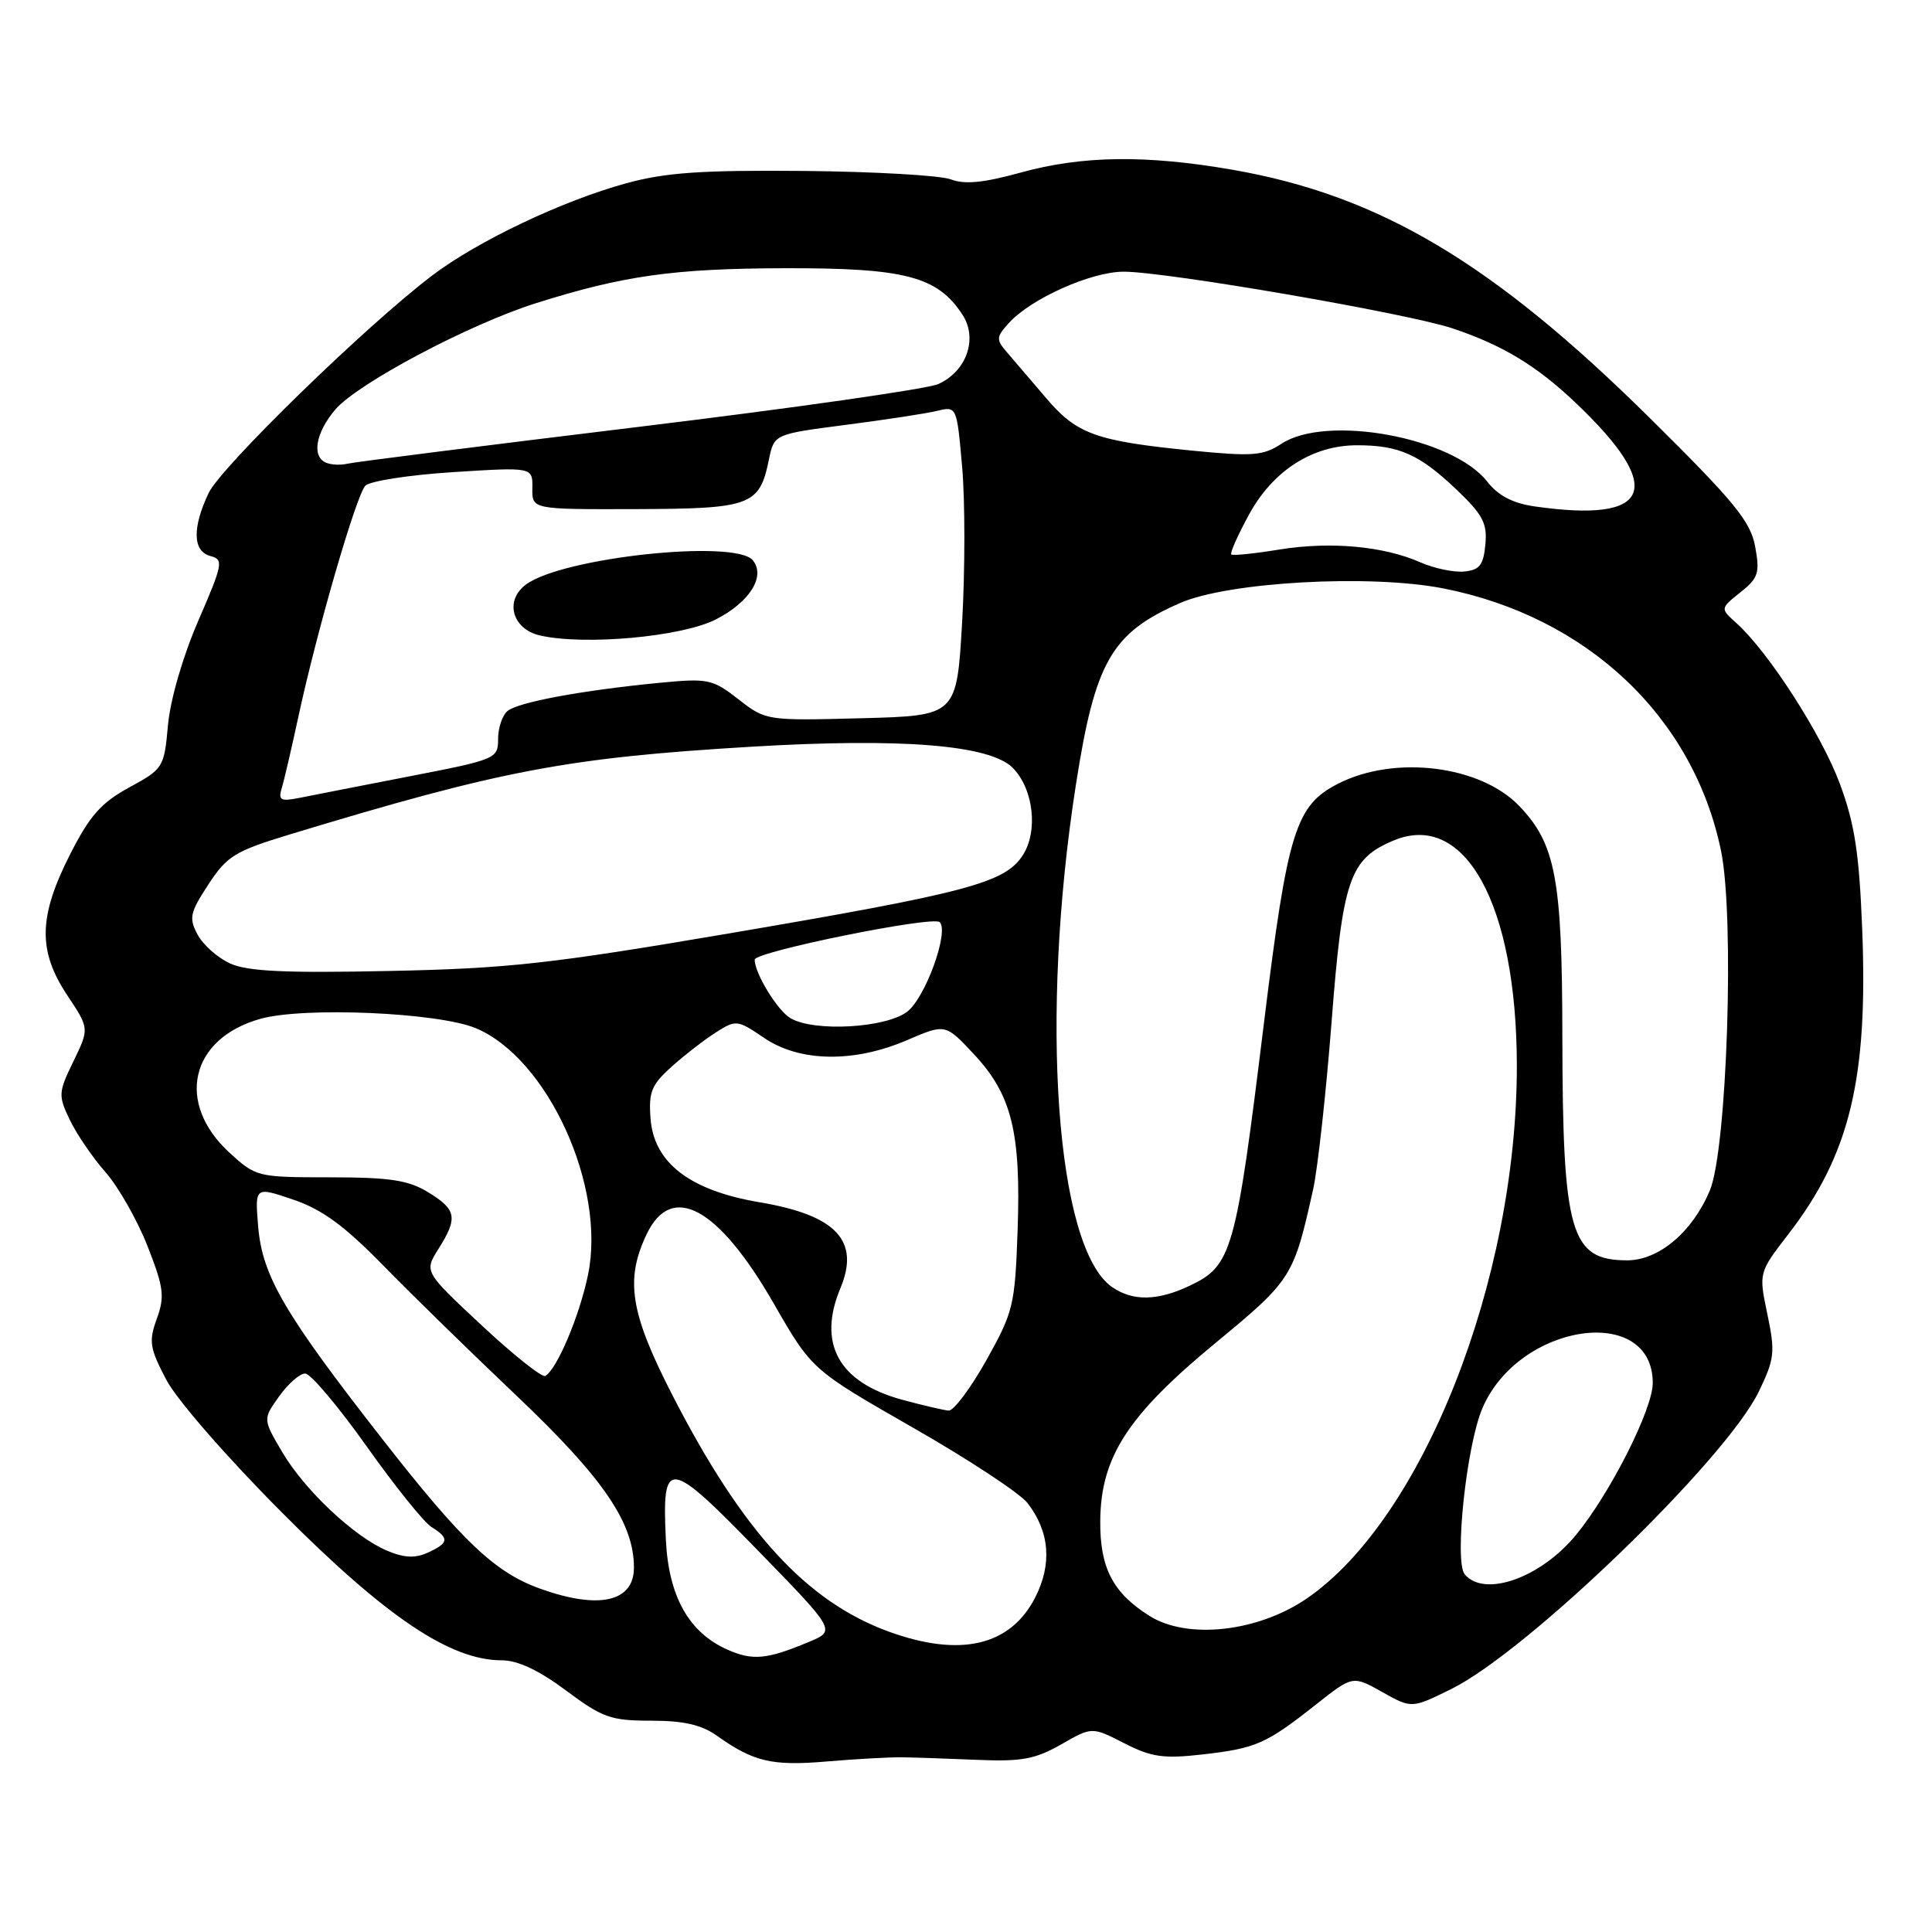 <?xml version="1.0" encoding="UTF-8" standalone="no"?>
<!DOCTYPE svg PUBLIC "-//W3C//DTD SVG 1.1//EN" "http://www.w3.org/Graphics/SVG/1.1/DTD/svg11.dtd" >
<svg xmlns="http://www.w3.org/2000/svg" xmlns:xlink="http://www.w3.org/1999/xlink" version="1.1" viewBox="0 0 256 256">
 <g >
 <path fill="currentColor"
d=" M 119.50 232.85 C 121.15 232.87 125.65 233.03 129.50 233.19 C 135.35 233.44 137.17 233.10 140.60 231.15 C 144.69 228.80 144.69 228.80 148.97 230.99 C 152.60 232.84 154.18 233.06 159.37 232.47 C 166.45 231.66 167.76 231.08 174.37 225.86 C 179.25 222.01 179.25 222.01 183.15 224.20 C 187.05 226.39 187.05 226.39 192.27 223.82 C 202.39 218.85 228.68 193.42 233.05 184.39 C 235.14 180.07 235.24 179.19 234.19 174.15 C 233.03 168.64 233.03 168.64 236.98 163.52 C 245.11 152.99 247.54 142.92 246.75 123.11 C 246.35 113.03 245.76 109.17 243.79 103.85 C 241.37 97.32 234.32 86.37 230.08 82.56 C 227.93 80.63 227.93 80.63 230.61 78.49 C 232.99 76.59 233.21 75.92 232.57 72.43 C 231.96 69.10 229.86 66.52 218.68 55.46 C 197.85 34.85 182.83 25.90 163.35 22.50 C 151.86 20.50 143.39 20.61 135.24 22.87 C 130.34 24.22 127.82 24.47 126.00 23.77 C 124.62 23.24 115.85 22.74 106.50 22.65 C 92.96 22.53 88.18 22.86 83.00 24.28 C 74.55 26.59 63.26 31.95 57.26 36.51 C 48.48 43.17 29.30 61.85 27.64 65.34 C 25.45 69.96 25.54 73.07 27.89 73.68 C 29.65 74.14 29.54 74.71 26.28 82.24 C 24.23 86.96 22.57 92.69 22.26 96.06 C 21.75 101.71 21.64 101.88 17.12 104.34 C 13.37 106.39 11.89 108.08 9.25 113.28 C 5.09 121.50 5.01 126.00 8.92 131.89 C 11.84 136.28 11.84 136.28 9.73 140.63 C 7.73 144.74 7.70 145.15 9.24 148.37 C 10.13 150.24 12.26 153.37 13.98 155.32 C 15.70 157.28 18.20 161.69 19.55 165.12 C 21.70 170.60 21.85 171.78 20.78 174.74 C 19.69 177.74 19.83 178.62 22.02 182.80 C 23.42 185.48 30.07 193.11 37.49 200.55 C 51.20 214.31 59.69 220.00 66.48 220.00 C 68.61 220.00 71.39 221.31 75.00 224.00 C 79.84 227.61 80.94 228.00 86.28 228.00 C 90.58 228.00 92.95 228.54 94.99 229.99 C 99.84 233.44 102.27 234.02 109.50 233.41 C 113.35 233.08 117.85 232.83 119.50 232.85 Z  M 96.40 218.59 C 91.28 216.33 88.59 211.53 88.23 204.02 C 87.71 193.11 88.50 193.20 100.32 205.34 C 110.77 216.07 110.77 216.07 107.19 217.56 C 101.62 219.89 99.74 220.07 96.40 218.59 Z  M 117.80 216.21 C 106.84 212.23 98.34 202.92 89.01 184.70 C 83.50 173.92 82.81 169.56 85.69 163.53 C 89.00 156.58 95.20 159.97 102.53 172.73 C 107.57 181.50 107.57 181.50 120.97 189.17 C 128.34 193.38 135.17 197.88 136.16 199.17 C 139.09 202.97 139.43 207.24 137.17 211.67 C 133.89 218.09 127.25 219.64 117.80 216.21 Z  M 152.30 214.11 C 147.45 211.05 145.73 207.73 145.79 201.51 C 145.86 193.07 149.43 187.55 161.00 178.00 C 171.19 169.59 171.41 169.24 174.01 157.53 C 174.61 154.79 175.71 144.84 176.44 135.42 C 177.90 116.49 178.82 113.81 184.66 111.37 C 194.12 107.41 200.95 119.85 200.99 141.12 C 201.03 169.60 188.49 201.38 173.08 211.86 C 166.60 216.26 157.31 217.27 152.30 214.11 Z  M 71.63 210.53 C 65.64 208.40 61.33 204.33 50.83 190.90 C 37.70 174.11 34.75 169.07 34.21 162.53 C 33.77 157.23 33.77 157.23 38.84 158.95 C 42.65 160.24 45.59 162.38 50.71 167.61 C 54.44 171.43 62.47 179.27 68.55 185.04 C 79.96 195.88 84.00 201.80 84.00 207.71 C 84.00 212.25 79.40 213.30 71.63 210.53 Z  M 194.08 208.60 C 192.68 206.91 194.31 191.55 196.42 186.61 C 201.23 175.31 219.00 172.68 219.00 183.26 C 219.00 186.72 213.34 197.92 208.81 203.41 C 204.12 209.10 196.68 211.72 194.08 208.60 Z  M 51.30 205.48 C 46.94 203.65 40.34 197.43 37.36 192.35 C 34.83 188.04 34.83 188.04 36.99 185.02 C 38.17 183.36 39.72 182.00 40.44 182.00 C 41.15 182.00 44.80 186.32 48.55 191.60 C 52.29 196.88 56.17 201.72 57.18 202.34 C 59.57 203.83 59.48 204.46 56.69 205.73 C 55.01 206.50 53.55 206.43 51.30 205.48 Z  M 119.50 185.46 C 111.13 183.17 108.29 178.03 111.36 170.69 C 113.98 164.41 110.81 161.03 100.72 159.32 C 91.42 157.76 86.63 154.09 86.20 148.20 C 85.93 144.69 86.33 143.72 89.03 141.31 C 90.76 139.76 93.40 137.72 94.89 136.78 C 97.53 135.10 97.72 135.13 101.25 137.53 C 105.98 140.74 113.16 140.85 120.20 137.82 C 125.27 135.64 125.27 135.64 129.07 139.71 C 134.06 145.06 135.29 150.02 134.84 162.99 C 134.49 172.98 134.28 173.83 130.69 180.25 C 128.61 183.96 126.36 186.96 125.70 186.91 C 125.04 186.86 122.25 186.21 119.50 185.46 Z  M 63.85 175.64 C 56.20 168.50 56.20 168.50 58.09 165.50 C 60.70 161.37 60.50 160.28 56.75 157.99 C 54.10 156.37 51.71 156.01 43.74 156.00 C 34.11 156.00 33.92 155.95 30.42 152.75 C 23.23 146.15 25.19 137.61 34.50 135.00 C 40.28 133.38 58.06 134.16 63.05 136.24 C 72.59 140.24 80.33 157.23 77.92 168.90 C 76.80 174.32 73.83 181.39 72.26 182.32 C 71.84 182.57 68.06 179.57 63.85 175.64 Z  M 147.34 170.53 C 139.93 165.34 137.74 134.90 142.56 104.00 C 145.10 87.67 147.27 83.88 156.35 79.91 C 162.76 77.10 181.56 76.06 191.26 77.97 C 210.31 81.72 224.37 94.99 228.04 112.71 C 229.86 121.47 228.85 152.30 226.56 157.75 C 224.26 163.24 219.81 167.00 215.61 167.00 C 208.09 167.00 207.06 163.45 207.02 137.38 C 207.00 116.44 206.14 111.84 201.30 106.79 C 196.15 101.42 184.81 100.02 177.33 103.83 C 171.67 106.72 170.62 110.07 167.49 135.47 C 163.74 165.97 163.25 167.71 157.63 170.37 C 153.37 172.39 150.08 172.44 147.34 170.53 Z  M 104.75 134.92 C 103.02 133.91 100.00 128.98 100.00 127.16 C 100.00 126.11 123.64 121.31 124.52 122.19 C 125.78 123.45 122.65 132.13 120.24 134.03 C 117.46 136.21 107.92 136.77 104.75 134.92 Z  M 30.50 127.67 C 28.85 126.92 26.91 125.20 26.18 123.84 C 25.01 121.64 25.16 120.94 27.61 117.20 C 30.08 113.42 31.12 112.78 38.42 110.56 C 66.50 102.04 75.10 100.41 99.63 98.94 C 119.45 97.76 131.14 98.70 134.18 101.73 C 136.95 104.51 137.60 110.16 135.50 113.36 C 133.12 116.99 128.16 118.31 96.50 123.70 C 72.88 127.72 67.25 128.34 51.50 128.66 C 37.78 128.95 32.79 128.71 30.50 127.67 Z  M 37.34 104.40 C 37.66 103.35 38.64 99.12 39.53 95.00 C 41.97 83.65 47.19 65.65 48.41 64.36 C 49.01 63.74 54.24 62.93 60.04 62.56 C 70.59 61.89 70.59 61.89 70.54 64.70 C 70.50 67.50 70.50 67.50 84.26 67.46 C 99.54 67.41 100.64 67.00 101.89 60.87 C 102.58 57.53 102.58 57.53 112.04 56.30 C 117.24 55.63 122.69 54.80 124.14 54.45 C 126.78 53.81 126.78 53.81 127.49 61.88 C 127.88 66.32 127.88 75.55 127.49 82.40 C 126.77 94.84 126.77 94.84 114.13 95.17 C 101.56 95.50 101.48 95.49 97.85 92.66 C 94.39 89.97 93.83 89.86 87.35 90.48 C 77.14 91.47 68.66 93.04 67.25 94.21 C 66.56 94.78 66.00 96.45 66.00 97.92 C 66.00 100.53 65.75 100.64 54.25 102.87 C 47.79 104.13 41.21 105.41 39.64 105.73 C 37.17 106.22 36.85 106.03 37.34 104.40 Z  M 94.85 82.08 C 99.33 79.79 101.48 76.38 99.76 74.25 C 97.47 71.41 74.47 73.86 69.67 77.47 C 66.84 79.58 67.87 83.34 71.50 84.19 C 77.37 85.56 90.32 84.39 94.85 82.08 Z  M 188.20 74.51 C 183.33 72.36 176.28 71.72 169.50 72.82 C 166.20 73.36 163.34 73.65 163.15 73.47 C 162.96 73.28 164.01 70.92 165.49 68.20 C 168.67 62.36 173.90 59.00 179.82 59.00 C 185.38 59.00 188.07 60.20 192.96 64.84 C 196.49 68.20 197.09 69.34 196.82 72.16 C 196.56 74.89 196.05 75.54 194.00 75.73 C 192.62 75.86 190.02 75.31 188.20 74.51 Z  M 203.33 67.10 C 200.44 66.68 198.51 65.67 197.06 63.81 C 192.46 57.93 175.75 54.87 169.78 58.81 C 167.40 60.38 165.97 60.49 158.28 59.74 C 145.20 58.45 142.71 57.56 138.61 52.74 C 136.63 50.41 134.29 47.68 133.42 46.67 C 131.97 44.99 131.99 44.67 133.67 42.81 C 136.60 39.57 144.58 36.00 148.90 36.00 C 154.54 36.00 186.53 41.52 192.50 43.52 C 199.15 45.76 203.60 48.45 208.81 53.40 C 220.76 64.76 218.93 69.34 203.33 67.10 Z  M 43.25 61.33 C 41.28 60.55 41.79 57.41 44.39 54.31 C 47.30 50.85 62.11 42.99 71.00 40.18 C 82.59 36.52 89.24 35.58 104.00 35.54 C 119.90 35.50 124.21 36.62 127.52 41.68 C 129.60 44.85 128.10 49.18 124.33 50.89 C 122.94 51.53 105.08 54.08 84.65 56.56 C 64.22 59.04 46.83 61.24 46.00 61.45 C 45.17 61.65 43.94 61.60 43.25 61.33 Z "/>
</g>
</svg>